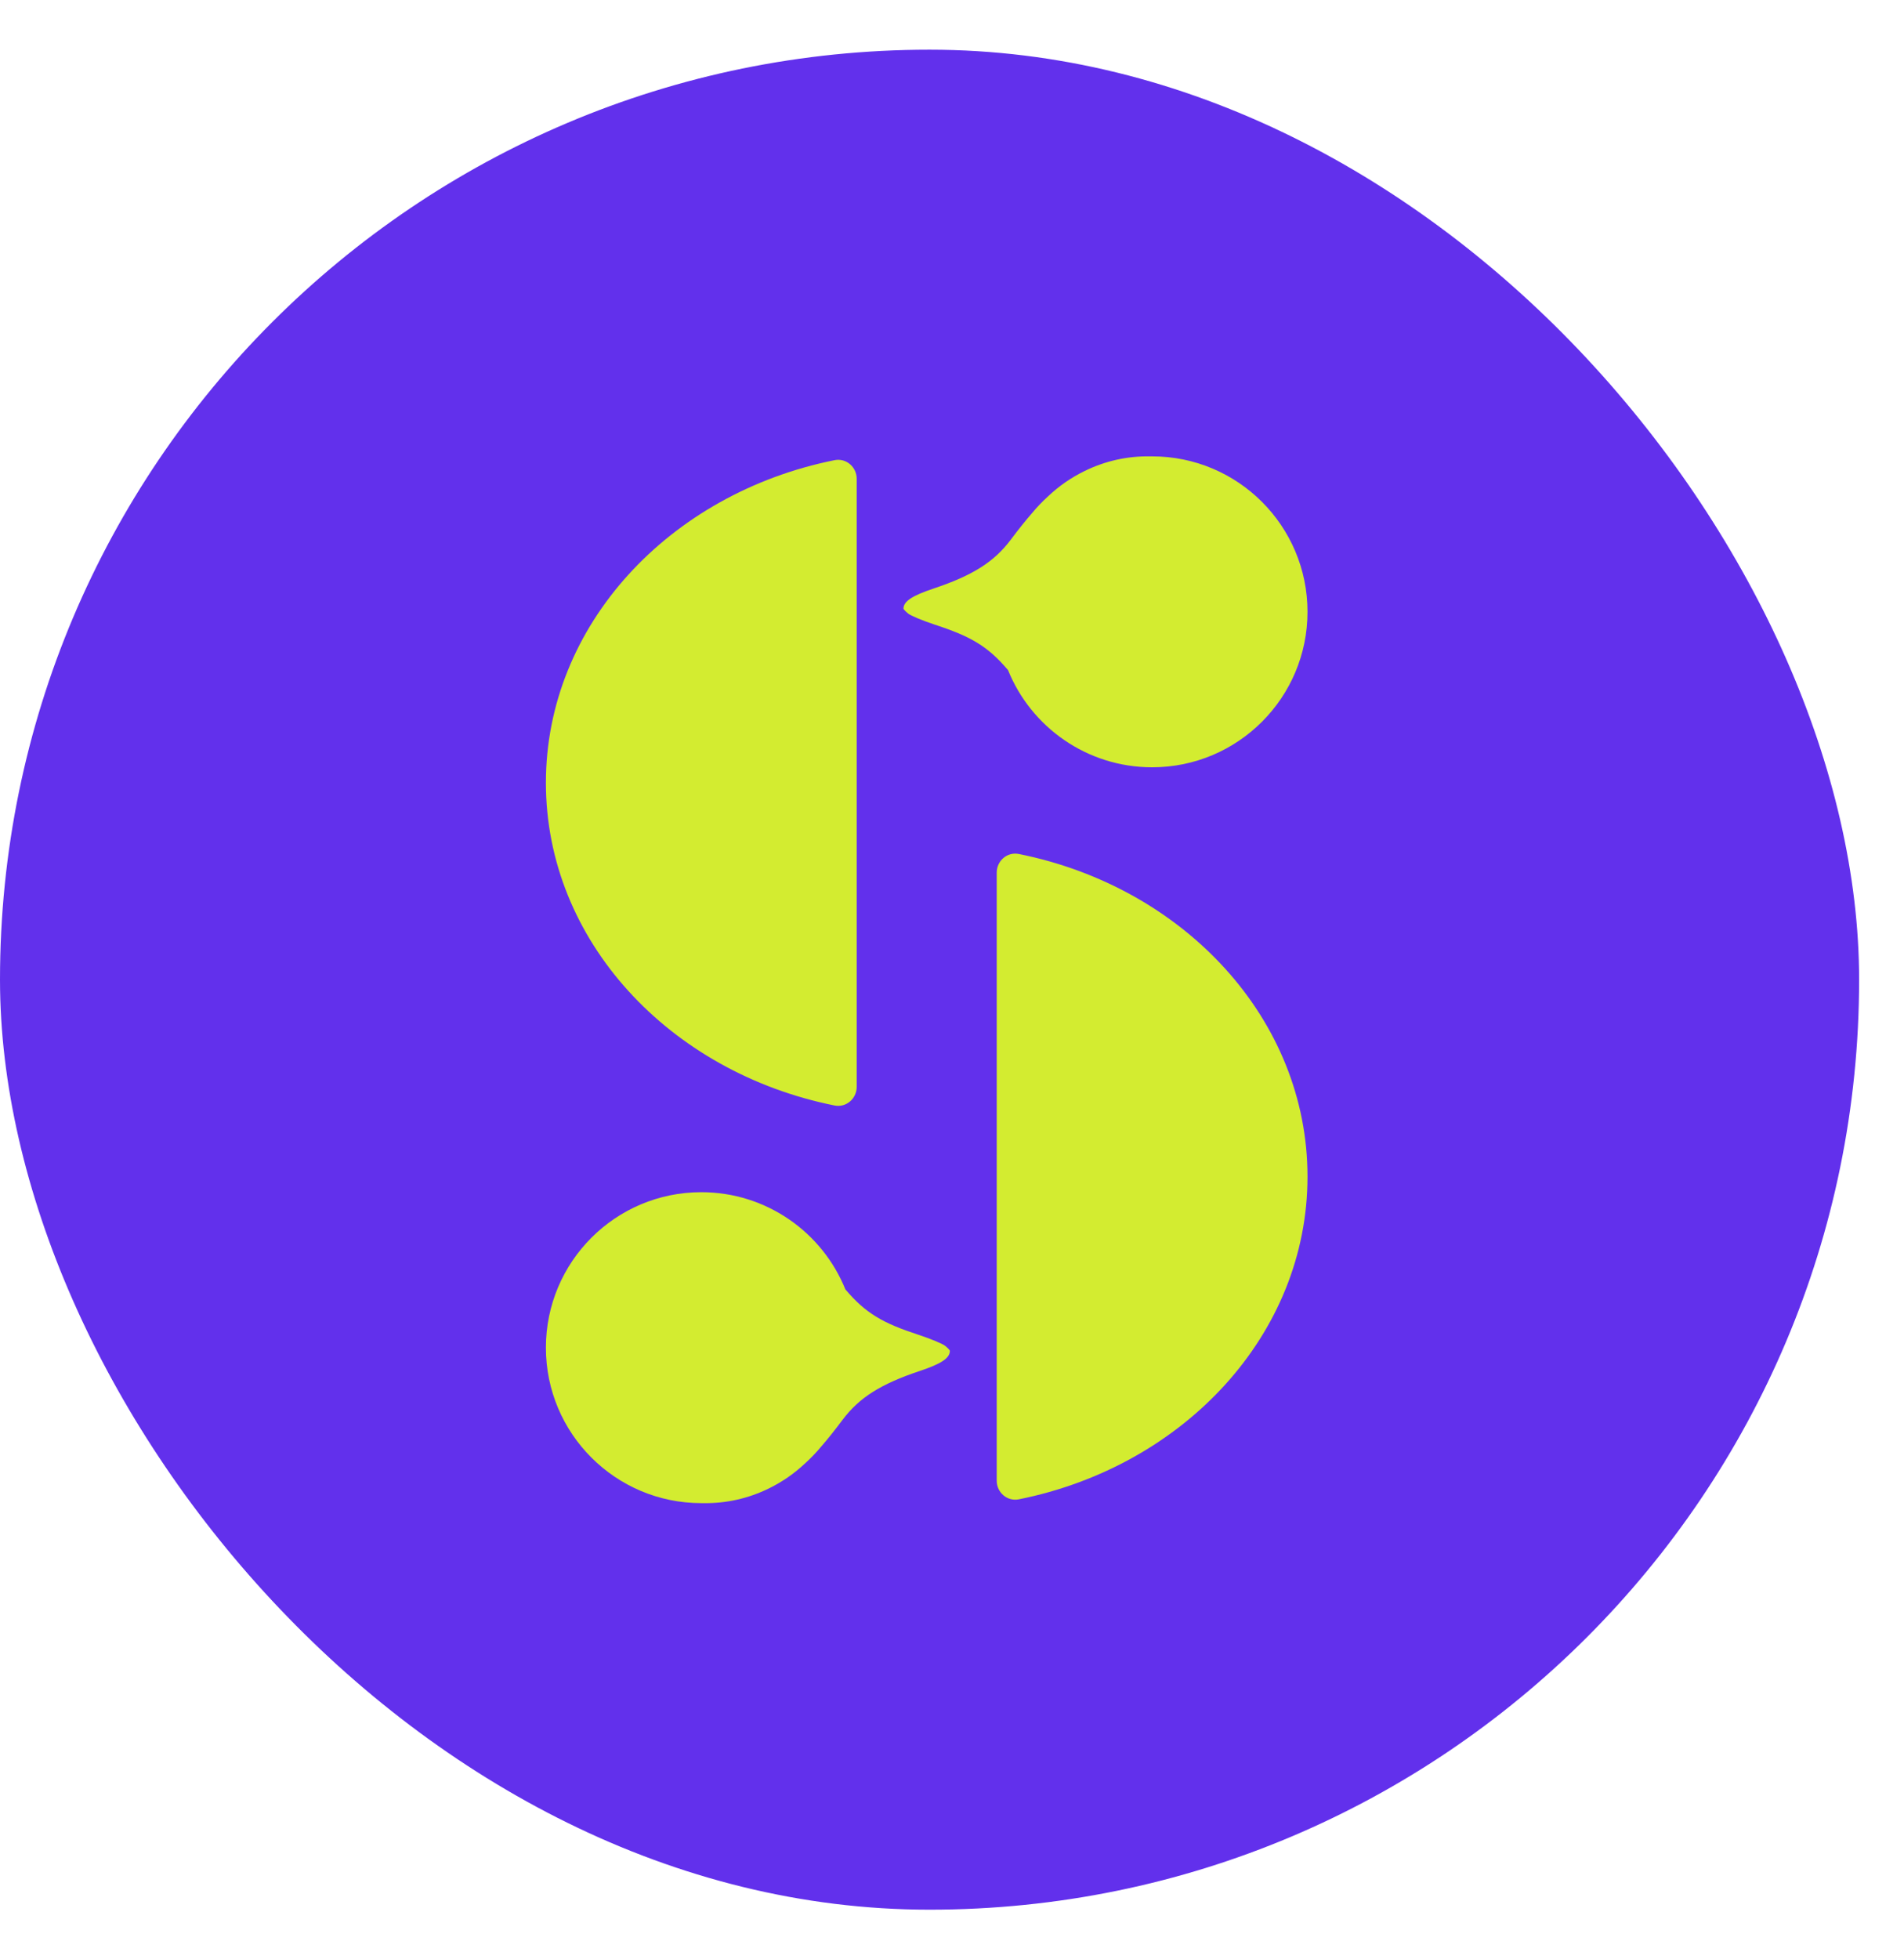 <svg width="35" height="36" viewBox="0 0 35 36" fill="none" xmlns="http://www.w3.org/2000/svg">
<rect y="0.913" width="34.175" height="34.175" rx="17.087" fill="#6230EC"/>
<path d="M15.748 8.797C15.748 8.58 15.554 8.412 15.341 8.455C12.304 9.064 10.035 11.487 10.035 14.383C10.035 17.28 12.304 19.703 15.341 20.312C15.554 20.355 15.748 20.187 15.748 19.97L15.748 8.797Z" fill="#D3EC30"/>
<path fill-rule="evenodd" clip-rule="evenodd" d="M21.133 8.385C21.148 8.385 21.163 8.385 21.179 8.385C22.756 8.385 24.035 9.664 24.035 11.241C24.035 12.819 22.756 14.098 21.179 14.098C19.98 14.098 18.953 13.359 18.53 12.312C18.156 11.872 17.845 11.693 17.183 11.477C16.962 11.404 16.742 11.313 16.695 11.274C16.647 11.235 16.608 11.194 16.608 11.184C16.608 11.05 16.764 10.946 17.166 10.812C17.881 10.573 18.276 10.323 18.582 9.914C18.725 9.723 18.855 9.561 18.978 9.42C19.064 9.316 19.158 9.218 19.258 9.127C19.475 8.922 19.686 8.779 19.932 8.657C20.322 8.465 20.732 8.379 21.133 8.385Z" fill="#D3EC30"/>
<path d="M18.322 27.206C18.322 27.423 18.515 27.591 18.729 27.548C21.766 26.939 24.035 24.516 24.035 21.619C24.035 18.723 21.766 16.3 18.729 15.691C18.515 15.648 18.322 15.816 18.322 16.033L18.322 27.206Z" fill="#D3EC30"/>
<path fill-rule="evenodd" clip-rule="evenodd" d="M12.937 27.618C12.921 27.618 12.906 27.618 12.891 27.618C11.314 27.618 10.035 26.339 10.035 24.762C10.035 23.184 11.314 21.905 12.891 21.905C14.09 21.905 15.117 22.644 15.54 23.691C15.914 24.131 16.225 24.31 16.887 24.526C17.108 24.599 17.328 24.69 17.375 24.729C17.423 24.768 17.461 24.809 17.461 24.819C17.461 24.953 17.306 25.057 16.904 25.191C16.189 25.43 15.794 25.68 15.487 26.089C15.344 26.28 15.214 26.443 15.091 26.584C15.005 26.687 14.912 26.785 14.813 26.875C14.595 27.08 14.384 27.224 14.138 27.346C13.748 27.538 13.338 27.624 12.937 27.618Z" fill="#D3EC30"/>
</svg>
